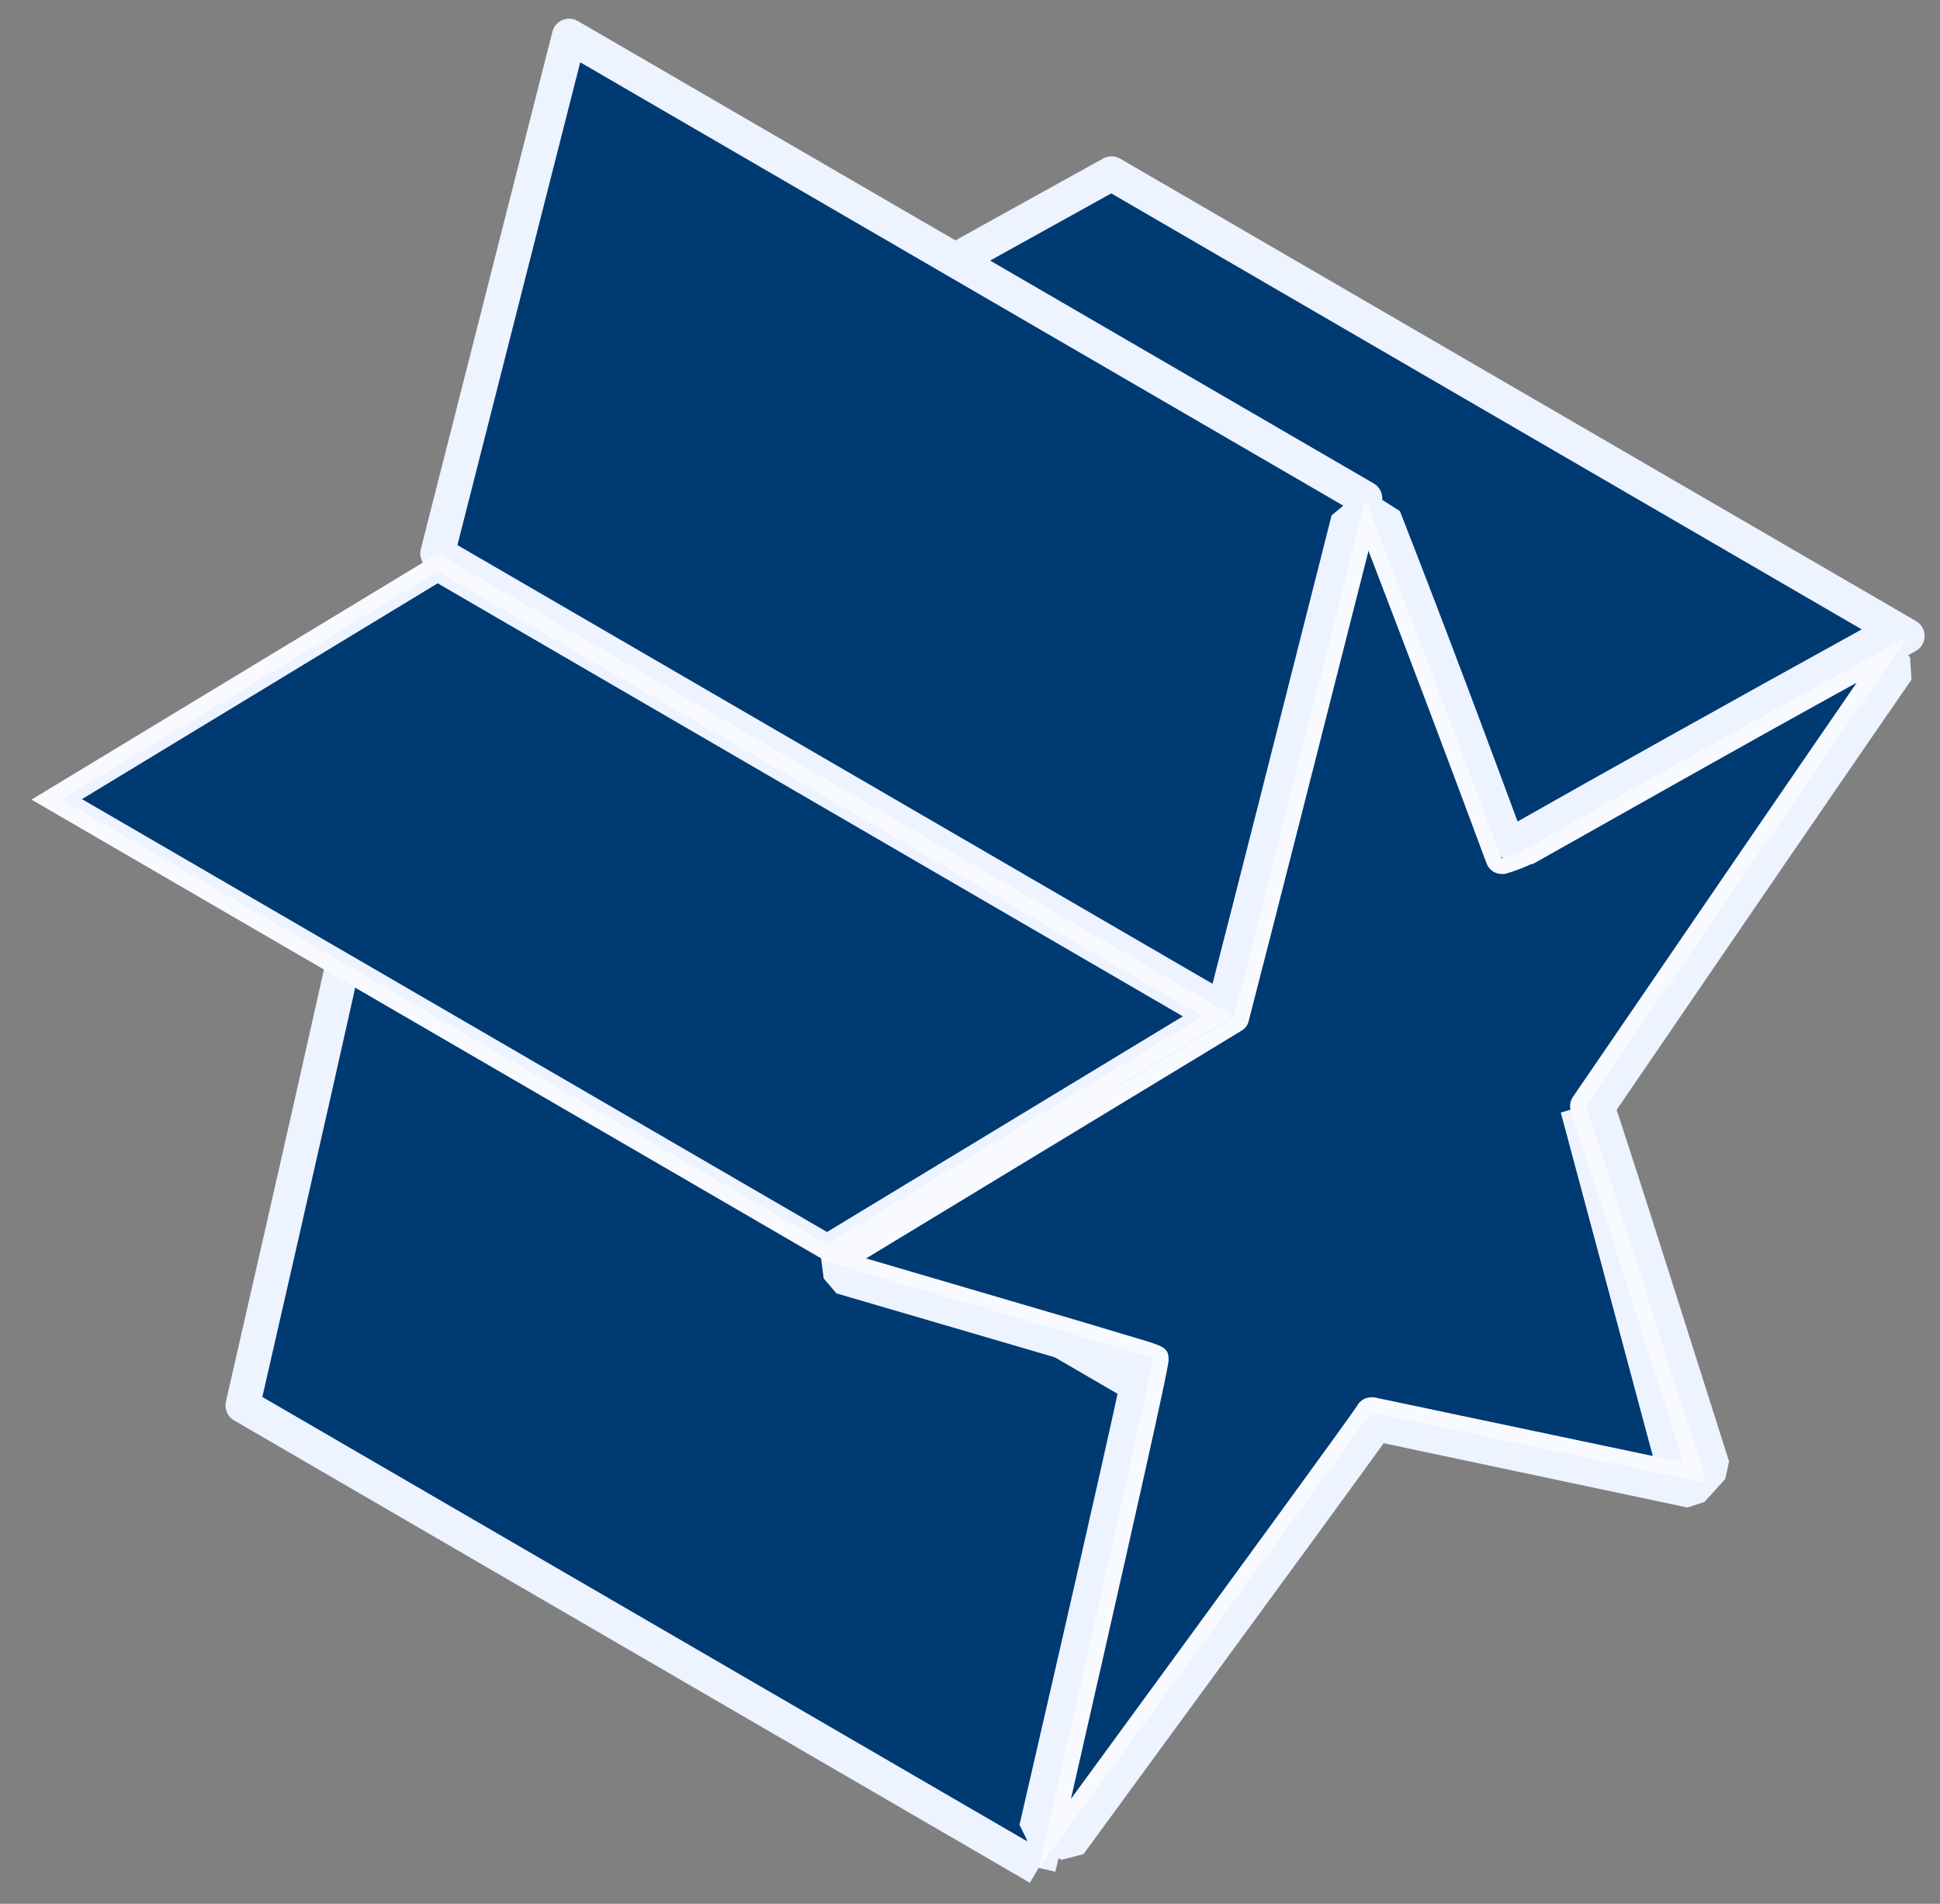 <svg width="54" height="53" viewBox="0 0 54 53" fill="none" xmlns="http://www.w3.org/2000/svg">
  <rect x="0" y="0" width="54" height="53" fill="#808080" stroke="none"/>
  <path
    d="M42.447 23.647L20.299 10.775C22.917 9.289 26.463 7.308 30.938 4.832L53.091 17.705C48.607 20.178 45.059 22.158 42.447 23.647Z"
    fill="#003A72" stroke="#EDF3FF" stroke-width="0.96" stroke-linejoin="round" />
  <path d="M41.79 23.896L19.642 11.024H19.678L41.836 23.887H41.8" fill="#003A72" />
  <path
    d="M41.836 23.887L19.674 11.015C19.816 10.973 19.955 10.924 20.091 10.866L42.244 23.738C42.108 23.796 41.969 23.846 41.827 23.887"
    fill="#003A72" />
  <path d="M42.243 23.738L20.095 10.865L20.303 10.775L42.447 23.647L42.243 23.738Z" fill="#003A72" />
  <path
    d="M28.909 52.001L6.756 39.128C8.374 32.057 9.375 27.627 9.759 25.839L31.907 38.712C31.527 40.499 30.527 44.929 28.909 52.001"
    fill="#003A72" />
  <path
    d="M28.909 52.001L6.756 39.128C8.374 32.057 9.375 27.627 9.759 25.839L31.907 38.712C31.527 40.499 30.527 44.929 28.909 52.001"
    stroke="#EDF3FF" stroke-width="0.96" stroke-linejoin="round" />
  <path
    d="M31.907 38.712L9.759 25.839C9.858 25.386 9.917 25.083 9.931 24.974L32.084 37.851C32.084 37.955 32.011 38.24 31.907 38.712"
    fill="#003A72" />
  <path
    d="M32.083 37.851L9.931 24.974C9.932 24.962 9.932 24.95 9.931 24.938V24.938L32.079 37.81C32.078 37.824 32.078 37.837 32.079 37.851"
    fill="#003A72" />
  <path
    d="M34.33 28.28L12.178 15.408C12.927 12.464 14.148 7.662 15.842 1L37.995 13.873C36.31 20.537 35.088 25.34 34.33 28.28"
    fill="#003A72" />
  <path
    d="M34.33 28.28L12.178 15.408C12.927 12.464 14.148 7.662 15.842 1L37.995 13.873C36.31 20.537 35.088 25.34 34.33 28.28"
    stroke="#EDF3FF" stroke-width="0.96" stroke-linejoin="round" />
  <path
    d="M28.865 50.914L29.756 51.322C30.436 50.393 31.076 49.518 31.675 48.698C33.522 46.175 34.99 44.168 36.077 42.68C37.28 41.032 38.029 40.003 38.296 39.621L47.072 41.479L47.652 40.838C47.286 39.691 46.769 38.06 46.098 35.947L46.098 35.947C45.396 33.734 44.84 32.008 44.447 30.82C48.404 25.025 51.208 20.934 52.795 18.636L52.142 17.915C48.221 20.081 44.918 21.927 42.3 23.412C42.19 23.465 42.077 23.512 41.962 23.553C40.965 20.854 39.82 17.784 38.501 14.411L37.55 14.47C36.039 20.439 34.846 25.144 34.084 28.099C33.92 28.198 33.615 28.384 33.177 28.655L23.305 34.619L23.423 35.527L29.761 37.383C29.761 37.383 29.762 37.383 29.763 37.383C30.901 37.727 31.483 37.903 31.785 38.01C31.74 38.242 31.648 38.678 31.464 39.512C31.093 41.192 30.351 44.471 28.865 50.914ZM38.354 39.523C38.353 39.524 38.353 39.524 38.353 39.525L38.355 39.522C38.355 39.523 38.354 39.523 38.354 39.523ZM46.613 40.87C46.642 40.964 46.671 41.054 46.699 41.141L47.175 40.99L47.279 40.5L47.001 40.442C46.651 39.343 46.192 37.895 45.622 36.098C44.892 33.802 44.322 32.031 43.928 30.844L46.613 40.87ZM31.823 37.797C31.823 37.797 31.823 37.798 31.824 37.8C31.823 37.8 31.823 37.8 31.823 37.8C31.823 37.798 31.823 37.797 31.823 37.797Z"
    fill="#003A72" stroke="#EDF3FF" stroke-linejoin="bevel" />
  <path
    d="M38.081 15.304C39.313 18.511 40.418 21.446 41.383 24.05C41.416 24.131 41.472 24.201 41.545 24.251C41.617 24.301 41.702 24.329 41.79 24.331H41.885C42.139 24.26 42.386 24.167 42.624 24.055H42.664C45.087 22.696 48.099 20.979 51.682 19.005C50.029 21.405 47.379 25.273 43.774 30.55C43.738 30.606 43.715 30.669 43.707 30.734C43.698 30.8 43.704 30.867 43.724 30.93C44.109 32.094 44.68 33.865 45.418 36.184C46.022 38.087 46.502 39.596 46.858 40.714L38.253 38.902C38.223 38.897 38.192 38.897 38.162 38.902C38.057 38.901 37.955 38.939 37.877 39.011C37.837 39.042 37.804 39.082 37.782 39.128C37.573 39.45 34.892 43.132 29.81 50.08C32.528 38.163 32.528 37.964 32.528 37.851C32.528 37.52 32.396 37.48 31.654 37.258L29.955 36.75L24.108 35.034L33.56 29.3L34.552 28.697C34.603 28.669 34.647 28.631 34.682 28.585C34.718 28.539 34.743 28.486 34.756 28.43C35.485 25.604 36.631 21.102 38.09 15.345L38.081 15.304ZM38.004 13.914C36.319 20.578 35.097 25.38 34.34 28.321L33.334 28.933L23.03 35.133C29.069 36.9 32.088 37.792 32.088 37.81C32.088 38.01 31.032 42.74 28.918 52.001C35.081 43.576 38.162 39.349 38.162 39.319L47.506 41.289C47.135 40.135 46.579 38.387 45.839 36.044C45.1 33.701 44.535 31.948 44.145 30.785C48.675 24.169 51.66 19.815 53.1 17.723C48.61 20.184 45.059 22.158 42.447 23.647C42.236 23.75 42.016 23.833 41.79 23.896C40.764 21.124 39.498 17.783 37.995 13.873L38.004 13.914Z"
    fill="#F8FAFF" />
  <path d="M23.023 34.589L1.792 22.252L12.18 15.948L33.415 28.29L23.023 34.589Z" fill="#003A72"
    stroke="#EDF3FF" stroke-width="0.5" />
  <path
    d="M12.182 15.911L33.47 28.29L23.016 34.631L1.728 22.256L12.182 15.915V15.911ZM12.182 15.413L0.877 22.261L23.03 35.133L34.33 28.28L12.178 15.408L12.182 15.413Z"
    fill="#F8FAFF" />
</svg>